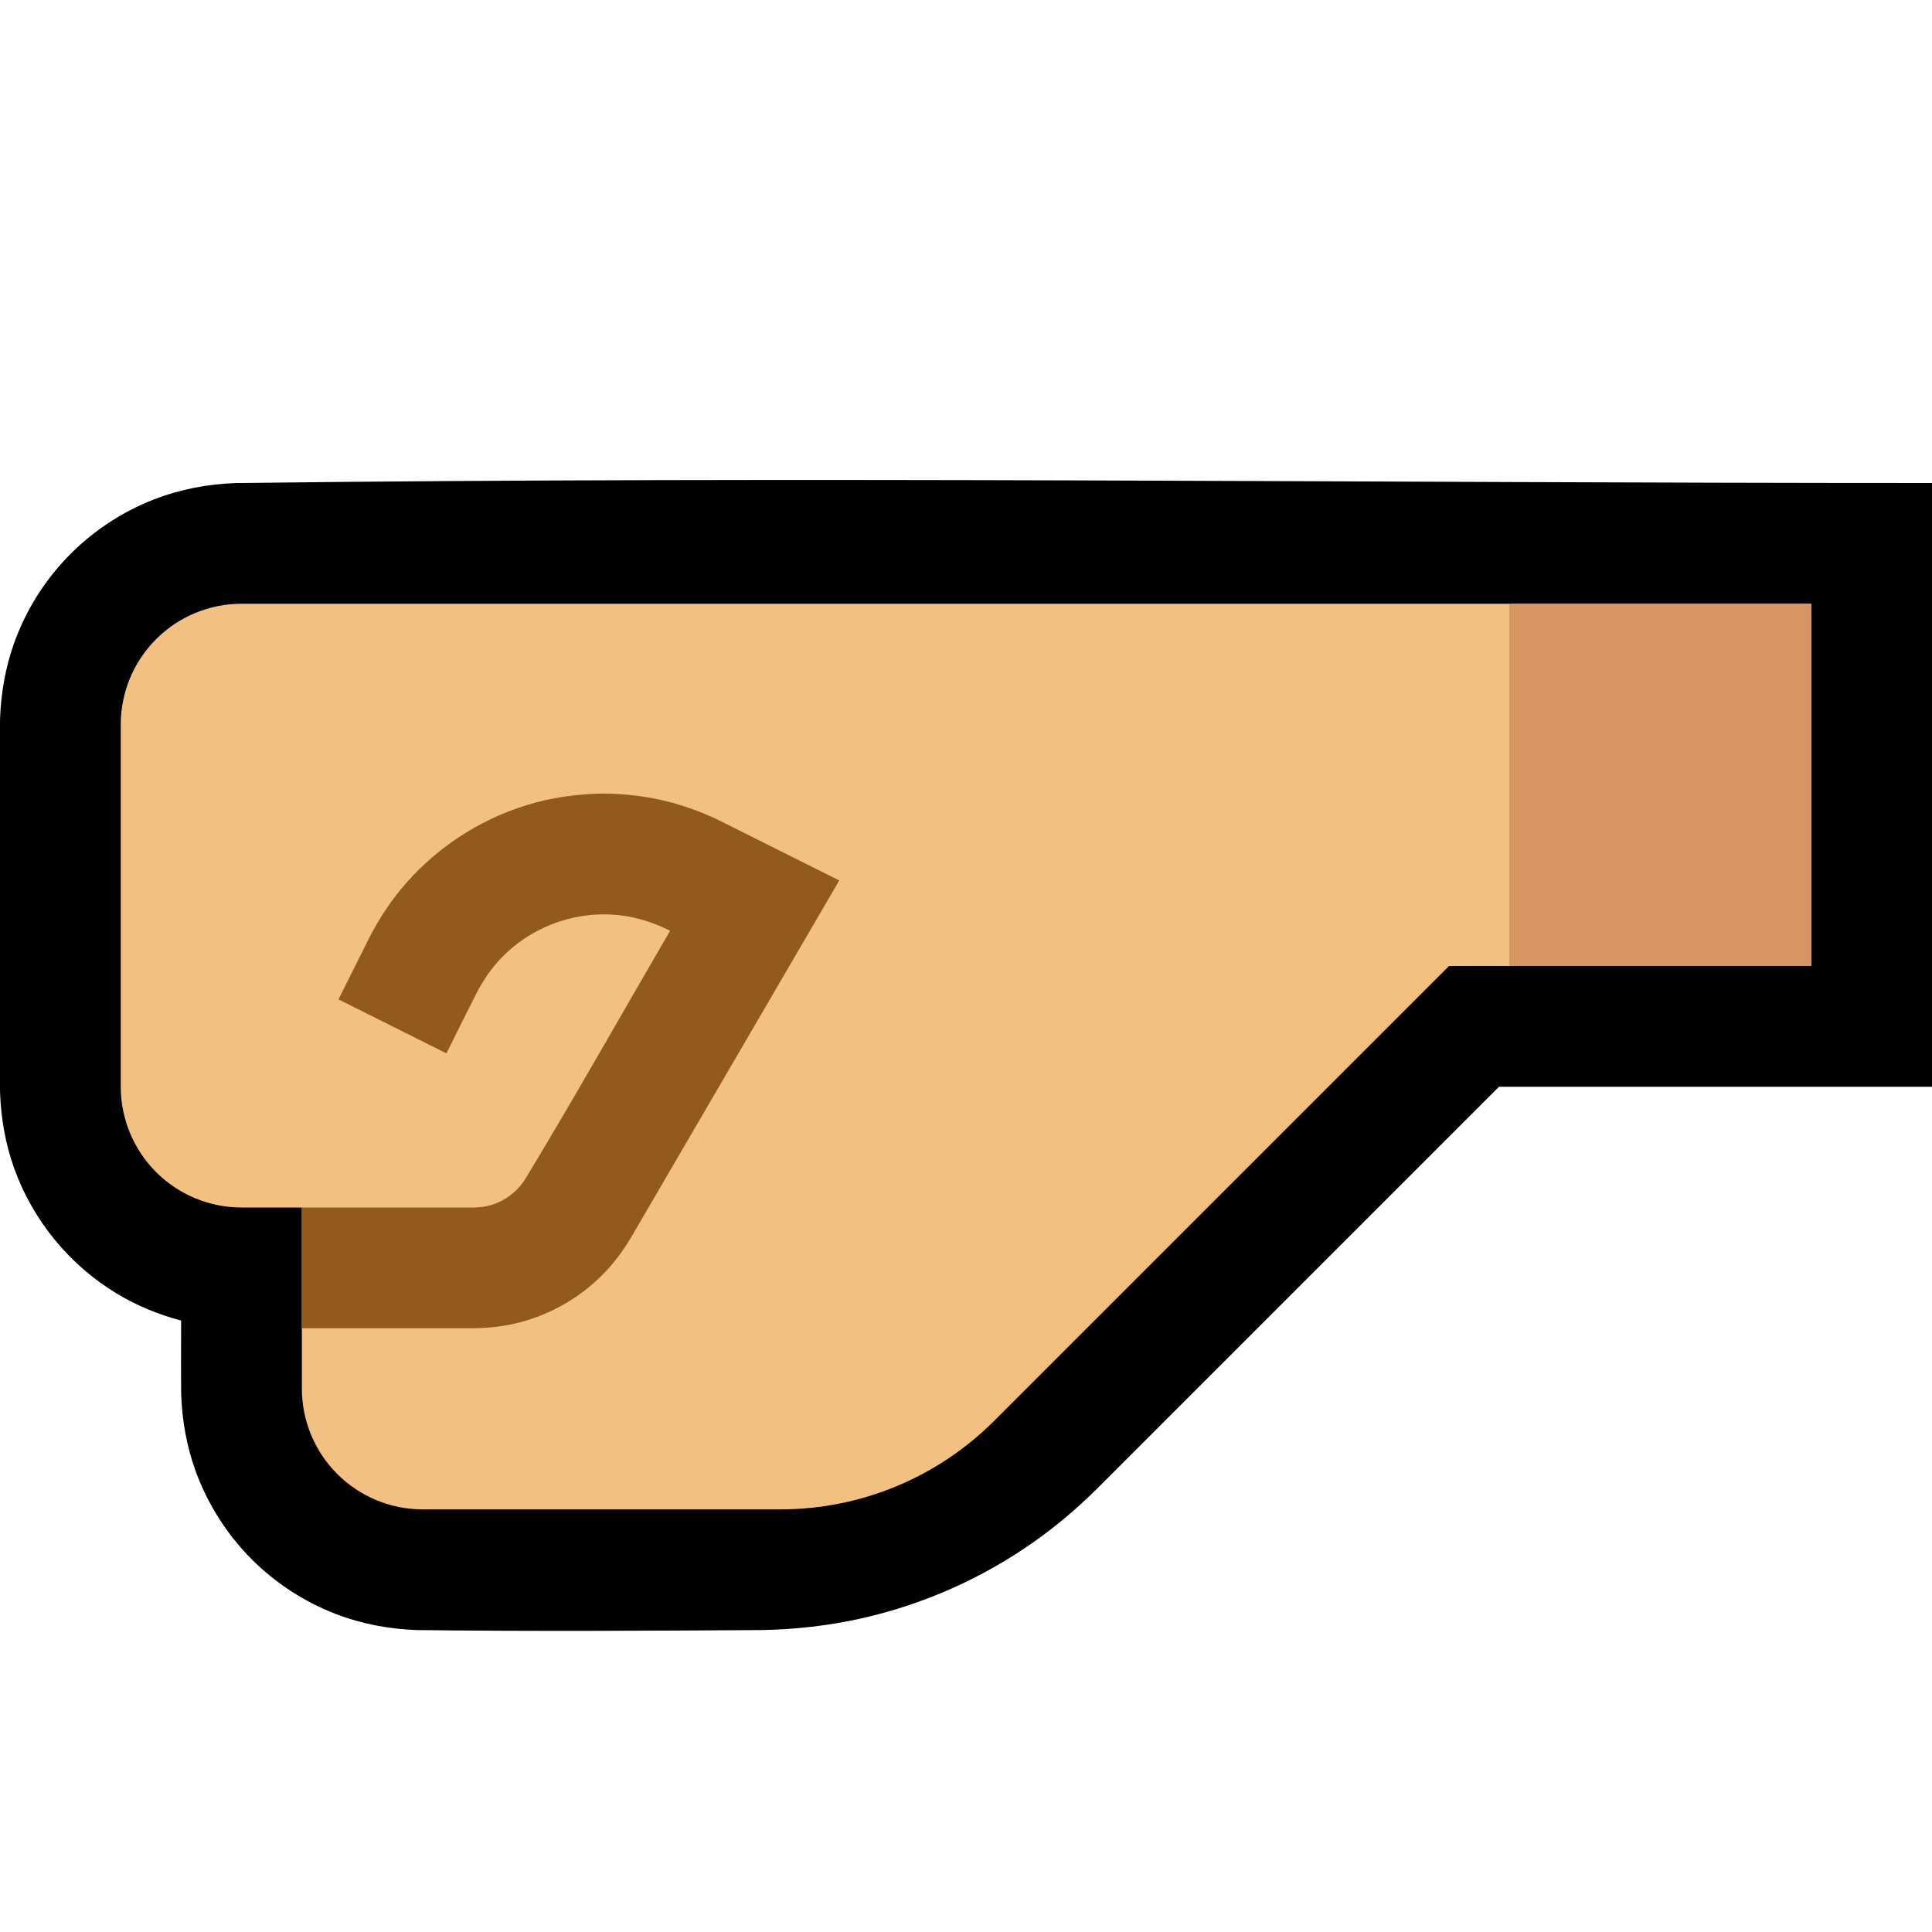 <?xml version="1.0" encoding="UTF-8" standalone="no"?><!DOCTYPE svg PUBLIC "-//W3C//DTD SVG 1.1//EN" "http://www.w3.org/Graphics/SVG/1.1/DTD/svg11.dtd"><svg width="100%" height="100%" viewBox="0 0 32 32" version="1.1" xmlns="http://www.w3.org/2000/svg" xmlns:xlink="http://www.w3.org/1999/xlink" xml:space="preserve" xmlns:serif="http://www.serif.com/" style="fill-rule:evenodd;clip-rule:evenodd;stroke-linejoin:round;stroke-miterlimit:1.414;">
<rect id="fist_facing_left--hmn-" serif:id="fist_facing_left [hmn]" x="0" y="0" width="32" height="32" style="fill:none;"/><clipPath id="_clip1"><rect x="0" y="0" width="32" height="32"/></clipPath><g clip-path="url(#_clip1)"><g id="outline"><path d="M3.901,8.001c-0.46,0.017 -0.911,0.101 -1.341,0.267c-0.551,0.213 -1.051,0.547 -1.458,0.975c-0.383,0.402 -0.681,0.885 -0.868,1.408c-0.144,0.403 -0.217,0.823 -0.233,1.25c-0.025,2.066 -0.025,4.132 0,6.198c0.016,0.427 0.089,0.847 0.233,1.25c0.31,0.866 0.922,1.611 1.712,2.084c0.329,0.196 0.684,0.342 1.054,0.44c0,0.409 -0.004,0.817 0.001,1.226c0.016,0.427 0.089,0.847 0.233,1.25c0.199,0.554 0.521,1.063 0.937,1.48c0.394,0.393 0.87,0.703 1.389,0.903c0.43,0.166 0.881,0.25 1.34,0.267c1.905,0.023 3.81,0.012 5.714,0c0.559,-0.01 1.115,-0.072 1.66,-0.195c1.018,-0.229 1.988,-0.659 2.841,-1.259c0.376,-0.264 0.725,-0.561 1.052,-0.884l6.661,-6.661l7.172,0l0,-10c-9.366,0 -18.734,-0.114 -28.099,0.001Z" style="fill-rule:nonzero;"/></g><g id="emoji"><path d="M5,20c0,0 -0.449,0 -1,0c-0.53,0 -1.039,-0.211 -1.414,-0.586c-0.375,-0.375 -0.586,-0.884 -0.586,-1.414c0,-1.743 0,-4.257 0,-6c0,-0.53 0.211,-1.039 0.586,-1.414c0.375,-0.375 0.884,-0.586 1.414,-0.586c6.406,0 26,0 26,0l0,6l-6,0c0,0 -4.986,4.986 -7.536,7.536c-0.937,0.937 -2.209,1.464 -3.535,1.464c-1.74,0 -4.21,0 -5.929,0c-0.53,0 -1.039,-0.211 -1.414,-0.586c-0.375,-0.375 -0.586,-0.884 -0.586,-1.414c0,-1.392 0,-3 0,-3Z" style="fill:#F2C181;"/><clipPath id="_clip2"><path d="M5,20c0,0 -0.449,0 -1,0c-0.53,0 -1.039,-0.211 -1.414,-0.586c-0.375,-0.375 -0.586,-0.884 -0.586,-1.414c0,-1.743 0,-4.257 0,-6c0,-0.53 0.211,-1.039 0.586,-1.414c0.375,-0.375 0.884,-0.586 1.414,-0.586c6.406,0 26,0 26,0l0,6l-6,0c0,0 -4.986,4.986 -7.536,7.536c-0.937,0.937 -2.209,1.464 -3.535,1.464c-1.74,0 -4.21,0 -5.929,0c-0.53,0 -1.039,-0.211 -1.414,-0.586c-0.375,-0.375 -0.586,-0.884 -0.586,-1.414c0,-1.392 0,-3 0,-3Z"/></clipPath><g clip-path="url(#_clip2)"><rect x="25" y="9" width="6" height="8" style="fill:#D99561;"/><path d="M9.882,13.146c-0.393,0.015 -0.78,0.073 -1.157,0.189c-0.817,0.25 -1.553,0.744 -2.095,1.406c-0.203,0.248 -0.373,0.518 -0.52,0.803l-0.504,1.009l1.788,0.894c0.176,-0.352 0.349,-0.706 0.529,-1.055c0.121,-0.221 0.269,-0.422 0.451,-0.596c0.504,-0.482 1.212,-0.718 1.905,-0.635c0.271,0.033 0.53,0.115 0.776,0.234l0.044,0.022c-0.8,1.372 -1.579,2.757 -2.401,4.115c-0.025,0.037 -0.05,0.073 -0.078,0.107c-0.141,0.165 -0.327,0.285 -0.54,0.335c-0.078,0.018 -0.157,0.025 -0.237,0.026l-6.843,0l0,2l6.86,0c0.261,-0.004 0.518,-0.035 0.771,-0.103c0.531,-0.143 1.02,-0.434 1.398,-0.834c0.158,-0.166 0.291,-0.349 0.41,-0.544l3.462,-5.936l-1.963,-0.982c-0.095,-0.046 -0.094,-0.046 -0.19,-0.089c-0.263,-0.112 -0.532,-0.204 -0.812,-0.265c-0.277,-0.061 -0.558,-0.092 -0.841,-0.102c-0.107,-0.001 -0.106,-0.001 -0.213,0.001Z" style="fill:#925B1D;fill-rule:nonzero;"/></g></g></g></svg>